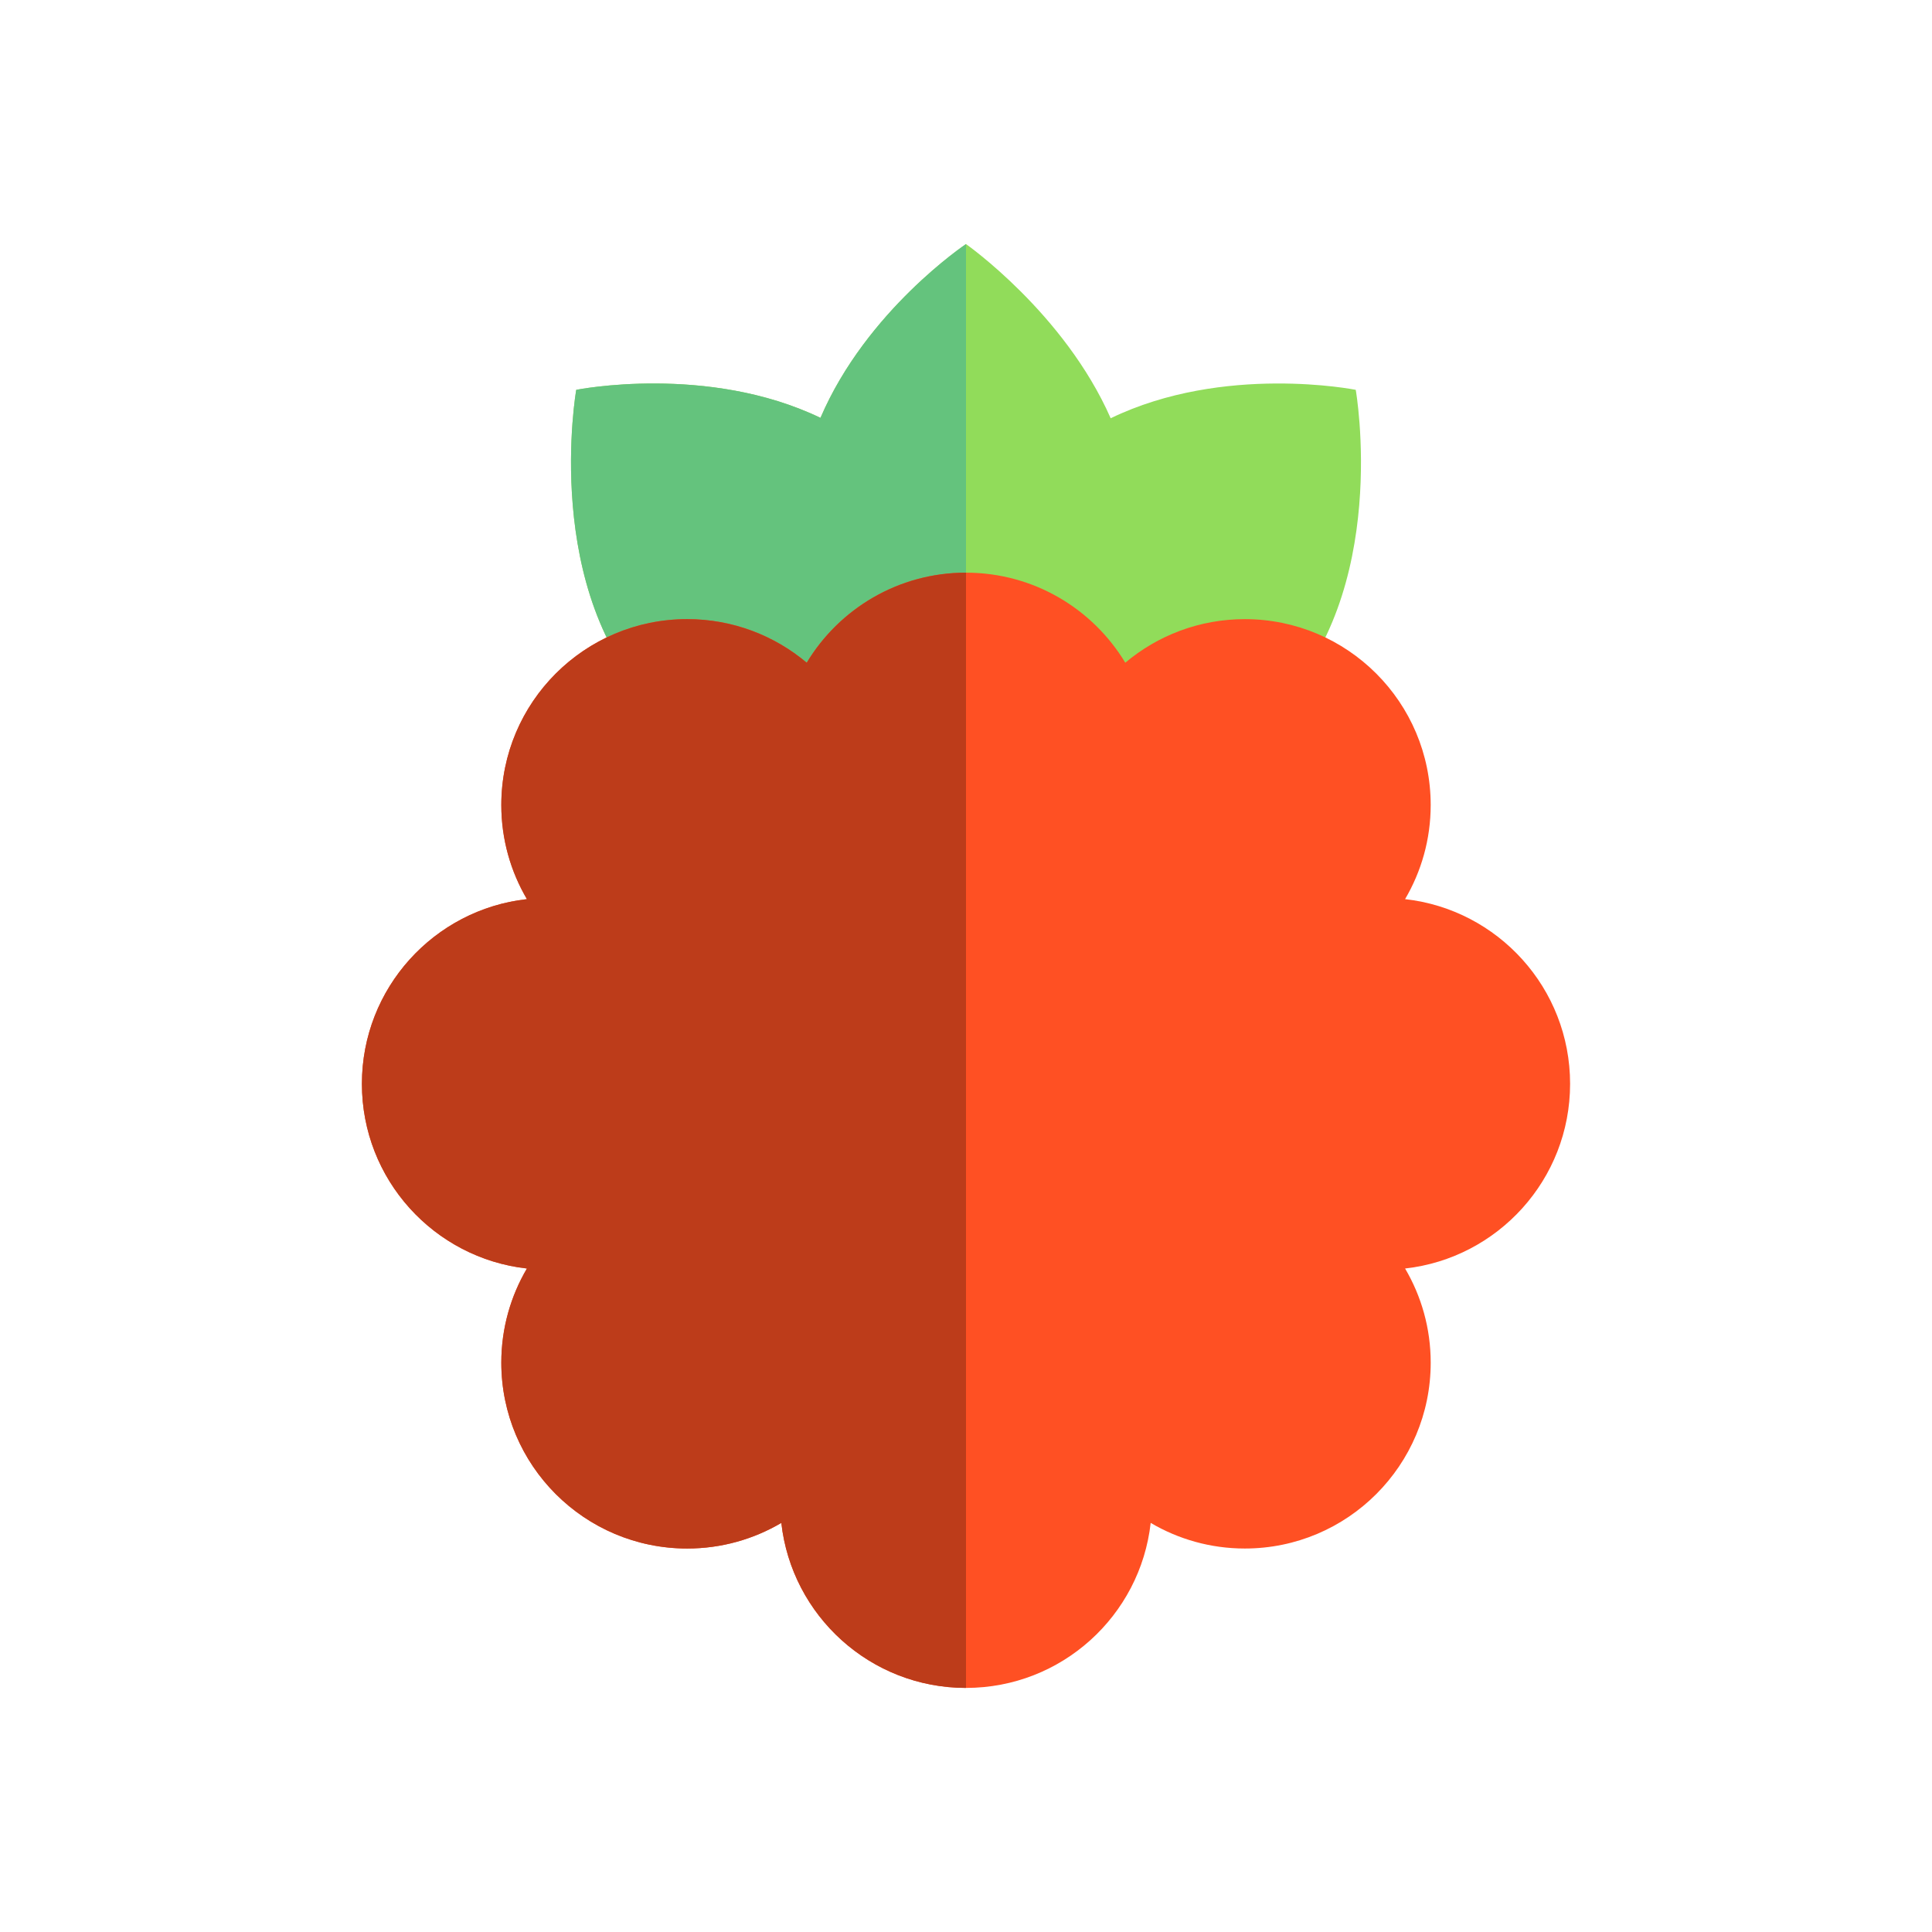 <?xml version="1.0" encoding="utf-8"?>
<!-- Generator: Adobe Illustrator 16.0.0, SVG Export Plug-In . SVG Version: 6.00 Build 0)  -->
<!DOCTYPE svg PUBLIC "-//W3C//DTD SVG 1.1//EN" "http://www.w3.org/Graphics/SVG/1.1/DTD/svg11.dtd">
<svg version="1.1" id="Layer_1" xmlns="http://www.w3.org/2000/svg" xmlns:xlink="http://www.w3.org/1999/xlink" x="0px" y="0px"
	 width="350px" height="350px" viewBox="0 0 350 350" enable-background="new 0 0 350 350" xml:space="preserve">
<g id="XMLID_1607_">
	<g id="XMLID_1608_">
		<path id="XMLID_1609_" fill="#91DC5A" d="M245.606,70.621c0,0-23.89-4.775-44.396,5.15c-8.386-19.06-26.212-31.554-26.212-31.554
			s-18.04,12.042-26.361,31.48c-20.472-9.829-44.245-5.075-44.245-5.075s-6.467,36.646,14.37,57.485
			c16.171,16.17,41.861,15.898,52.556,14.964c2.244,1.807,3.68,2.765,3.68,2.765s1.386-0.973,3.557-2.775
			c10.621,0.941,36.445,1.28,52.681-14.955C252.073,107.268,245.606,70.621,245.606,70.621z"/>
		<path id="XMLID_1610_" fill="#64C37D" d="M174.999,44.217c0,0-18.04,12.042-26.361,31.48c-20.472-9.829-44.245-5.075-44.245-5.075
			s-6.467,36.646,14.37,57.485c16.171,16.17,41.861,15.898,52.556,14.964c2.244,1.807,3.68,2.765,3.68,2.765V44.217z"/>
	</g>
	<path id="XMLID_1611_" fill="#FF5023" d="M284.438,196.345c0-17.319-13.077-31.579-29.895-33.457
		c2.943-5.002,4.64-10.827,4.64-17.053c0-18.598-15.076-33.673-33.674-33.673c-8.248,0-15.8,2.97-21.653,7.893
		c-5.895-9.773-16.61-16.311-28.856-16.311c-12.245,0-22.962,6.538-28.855,16.311c-5.854-4.923-13.407-7.893-21.655-7.893
		c-18.597,0-33.673,15.075-33.673,33.673c0,6.225,1.697,12.051,4.64,17.053c-16.817,1.879-29.895,16.138-29.895,33.457
		c0,17.32,13.078,31.579,29.895,33.457c-2.945,5.003-4.64,10.828-4.64,17.053c0,18.599,15.077,33.674,33.673,33.674
		c6.225,0,12.05-1.696,17.053-4.642c1.879,16.818,16.138,29.896,33.457,29.896s31.578-13.077,33.457-29.896
		c5.002,2.945,10.828,4.642,17.053,4.642c18.598,0,33.674-15.075,33.674-33.674c0-6.225-1.696-12.05-4.64-17.053
		C271.361,227.924,284.438,213.665,284.438,196.345z"/>
	<path id="XMLID_1612_" fill="#BD3C1A" d="M175,103.744c-12.245,0-22.962,6.538-28.855,16.311
		c-5.854-4.923-13.407-7.893-21.655-7.893c-18.597,0-33.673,15.075-33.673,33.673c0,6.225,1.697,12.051,4.64,17.053
		c-16.817,1.879-29.895,16.138-29.895,33.457c0,17.32,13.078,31.579,29.895,33.457c-2.945,5.003-4.64,10.828-4.64,17.053
		c0,18.599,15.077,33.674,33.673,33.674c6.225,0,12.05-1.696,17.053-4.642c1.879,16.818,16.138,29.896,33.457,29.896
		C175,237.595,175,165.197,175,103.744z"/>
</g>
</svg>

